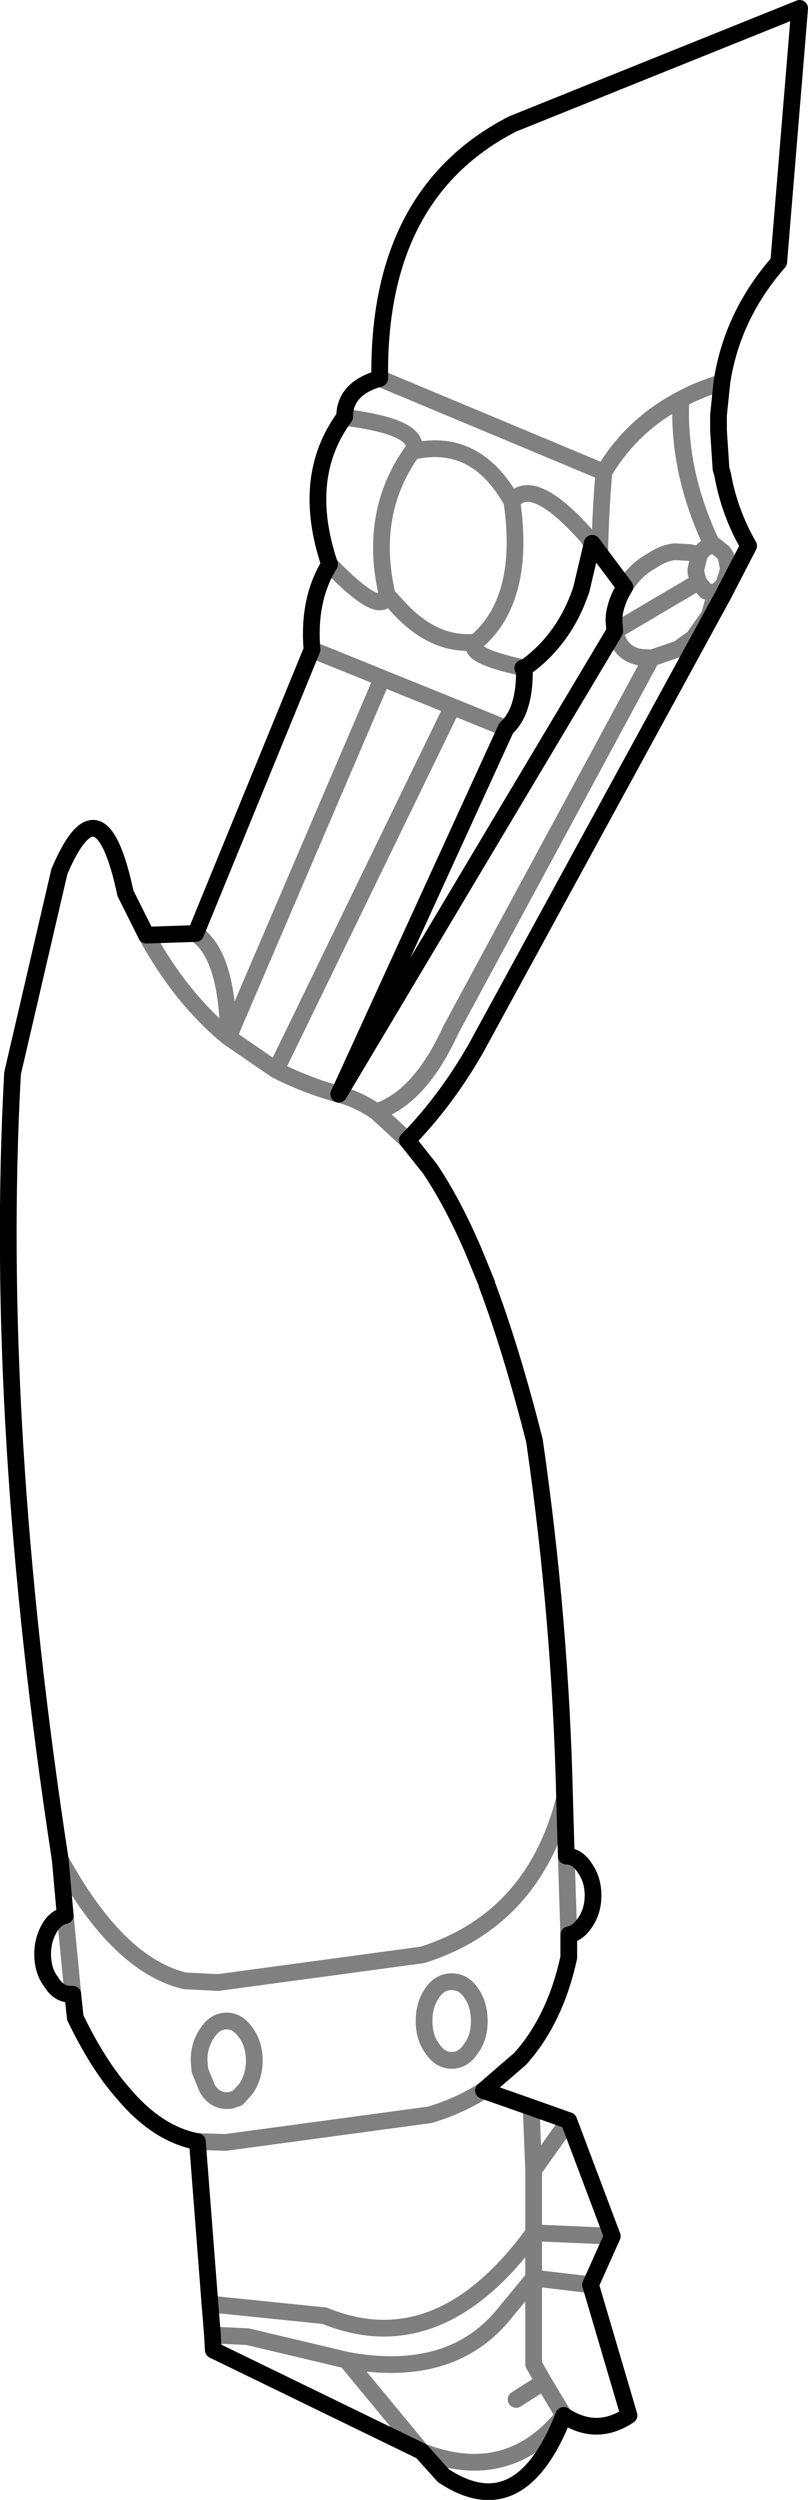 <?xml version="1.0" encoding="UTF-8" standalone="no"?>
<svg xmlns:xlink="http://www.w3.org/1999/xlink" height="149.3px" width="48.3px" xmlns="http://www.w3.org/2000/svg">
  <g transform="matrix(1.0, 0.0, 0.0, 1.0, -324.0, -235.75)">
    <path d="M347.75 271.95 Q349.9 274.35 352.45 274.1 355.45 271.55 354.6 265.7 352.45 261.85 348.7 262.7 L348.65 262.7 Q346.0 266.4 347.15 271.3 L347.75 271.95 M348.75 262.3 Q348.55 261.2 344.8 260.7 L344.6 260.65 M343.7 269.45 Q346.8 272.65 347.15 271.3 M354.6 265.7 Q355.85 264.1 359.15 267.85 L359.2 267.95 359.4 268.15 359.4 268.2 359.85 268.65 Q359.9 266.3 360.1 263.95 L346.7 258.35 M361.35 270.8 Q361.95 269.8 362.95 269.25 363.7 268.75 364.35 268.7 L365.25 268.75 365.8 268.9 365.9 268.75 Q366.2 268.35 366.6 268.35 364.5 264.0 364.7 259.6 361.75 261.15 360.1 263.95 M360.75 273.45 L365.75 270.5 365.6 269.95 365.6 269.75 365.8 268.9 M360.75 273.45 L360.8 273.7 360.9 273.9 Q361.25 274.8 362.25 275.0 L362.95 275.05 364.55 274.5 365.45 273.85 366.4 272.5 366.8 271.1 366.6 271.15 366.2 271.05 365.9 270.7 365.75 270.5 M355.25 275.65 L355.15 275.6 Q351.75 274.85 352.45 274.1 M342.65 274.55 L346.85 276.25 351.05 277.95 354.25 279.25 M364.7 259.6 Q365.8 259.0 367.15 258.6 M366.6 268.35 L366.75 268.35 367.25 268.75 367.4 269.0 367.55 269.75 367.25 270.7 366.8 271.1 M362.95 275.05 L350.95 297.25 Q349.1 301.3 346.5 302.15 L348.35 303.85 M346.5 302.15 Q345.4 301.4 344.25 301.1 342.25 300.55 340.5 299.65 L337.8 297.8 337.65 297.7 Q334.8 295.35 332.75 291.6 M357.85 346.6 L358.0 351.3 M349.35 356.45 Q349.35 357.45 349.85 358.1 350.3 358.8 351.0 358.8 351.7 358.8 352.15 358.1 352.65 357.45 352.65 356.45 352.65 355.45 352.15 354.75 351.7 354.1 351.0 354.1 350.3 354.1 349.85 354.75 349.35 355.45 349.35 356.45 M352.9 360.6 Q351.5 361.5 349.7 362.05 L337.5 363.7 335.85 363.65 335.8 363.65 M357.75 343.15 Q355.9 350.4 349.25 352.5 L337.05 354.15 335.05 354.05 Q331.05 353.1 327.6 346.8 M335.9 358.8 L335.95 359.4 336.4 360.5 Q336.8 361.15 337.45 361.2 L337.55 361.2 337.75 361.2 338.2 361.05 338.7 360.5 Q339.15 359.85 339.2 358.95 L339.2 358.8 Q339.2 357.85 338.7 357.15 338.25 356.5 337.65 356.45 L337.55 356.45 Q336.85 356.45 336.4 357.15 335.9 357.85 335.9 358.8 M327.9 350.15 L328.35 354.8 328.35 354.85 M340.5 299.65 L351.05 277.95 M335.7 291.5 Q337.6 292.8 337.65 297.7 L346.85 276.25" fill="none" stroke="#000000" stroke-linecap="round" stroke-linejoin="round" stroke-opacity="0.498" stroke-width="1.0"/>
    <path d="M344.6 260.65 Q341.95 264.25 343.7 269.45 M346.7 258.35 Q344.6 258.95 344.6 260.65 M355.25 275.65 L355.35 275.65 Q357.75 273.95 358.75 270.95 L359.4 268.2 361.35 270.8 361.1 271.25 Q360.7 272.1 360.7 272.8 L360.75 273.45 M346.7 258.35 Q346.55 247.3 354.65 243.15 L371.8 236.25 370.55 251.4 Q367.75 254.6 367.15 258.6 L366.95 260.55 366.95 261.2 366.95 261.45 367.1 263.75 367.2 264.1 Q367.6 266.35 368.75 268.35 L367.25 271.25 352.4 298.45 351.95 299.2 Q350.35 301.8 348.35 303.85 L349.7 305.55 Q351.05 307.55 352.3 310.45 L353.1 312.4 353.1 312.45 Q354.6 316.45 355.95 321.8 357.5 332.5 357.75 343.15 L357.85 346.6 Q358.5 346.6 358.95 347.3 359.45 348.0 359.45 348.95 359.45 349.9 358.95 350.6 358.55 351.2 358.0 351.3 L358.0 352.65 Q357.2 356.35 355.1 358.7 L352.9 360.6 355.75 361.6 358.0 362.4 360.6 369.3 359.3 372.2 361.6 380.0 Q359.65 381.3 357.7 380.0 355.1 386.65 350.5 383.6 L349.2 382.15 336.75 376.1 336.7 375.2 336.55 373.35 335.8 363.65 Q333.4 363.2 331.35 360.75 329.85 359.05 328.5 356.25 L328.35 354.85 328.2 354.85 Q327.5 354.85 327.05 354.1 326.55 353.45 326.55 352.45 326.55 351.5 327.05 350.75 327.4 350.25 327.9 350.15 L327.6 346.8 Q323.6 320.75 324.75 299.85 L327.55 287.8 Q330.0 282.05 331.5 289.1 L332.75 291.6 335.7 291.5 342.65 274.55 Q342.4 271.55 343.7 269.45 M354.25 279.25 Q355.35 278.25 355.35 275.85 L355.25 275.65 M354.25 279.25 L344.25 301.1 360.75 273.45" fill="none" stroke="#000000" stroke-linecap="round" stroke-linejoin="round" stroke-width="1.0"/>
    <path d="M336.55 373.35 L343.4 374.05 Q350.25 376.85 355.9 369.1 L355.9 365.35 355.75 361.6 M355.9 369.1 L360.6 369.3 M358.0 362.4 L355.9 365.35 M349.2 382.15 L344.7 376.7 338.8 375.3 336.7 375.2 M359.3 372.2 L355.9 371.8 355.9 376.95 356.5 378.0 357.7 380.0 Q354.35 384.15 349.2 382.15 M356.5 378.0 L354.85 379.05 M355.9 371.8 L354.25 373.8 Q351.2 377.7 345.25 376.8 L344.7 376.7 M355.9 371.8 L355.9 369.1" fill="none" stroke="#000000" stroke-linecap="round" stroke-linejoin="round" stroke-opacity="0.502" stroke-width="1.0"/>
  </g>
</svg>

